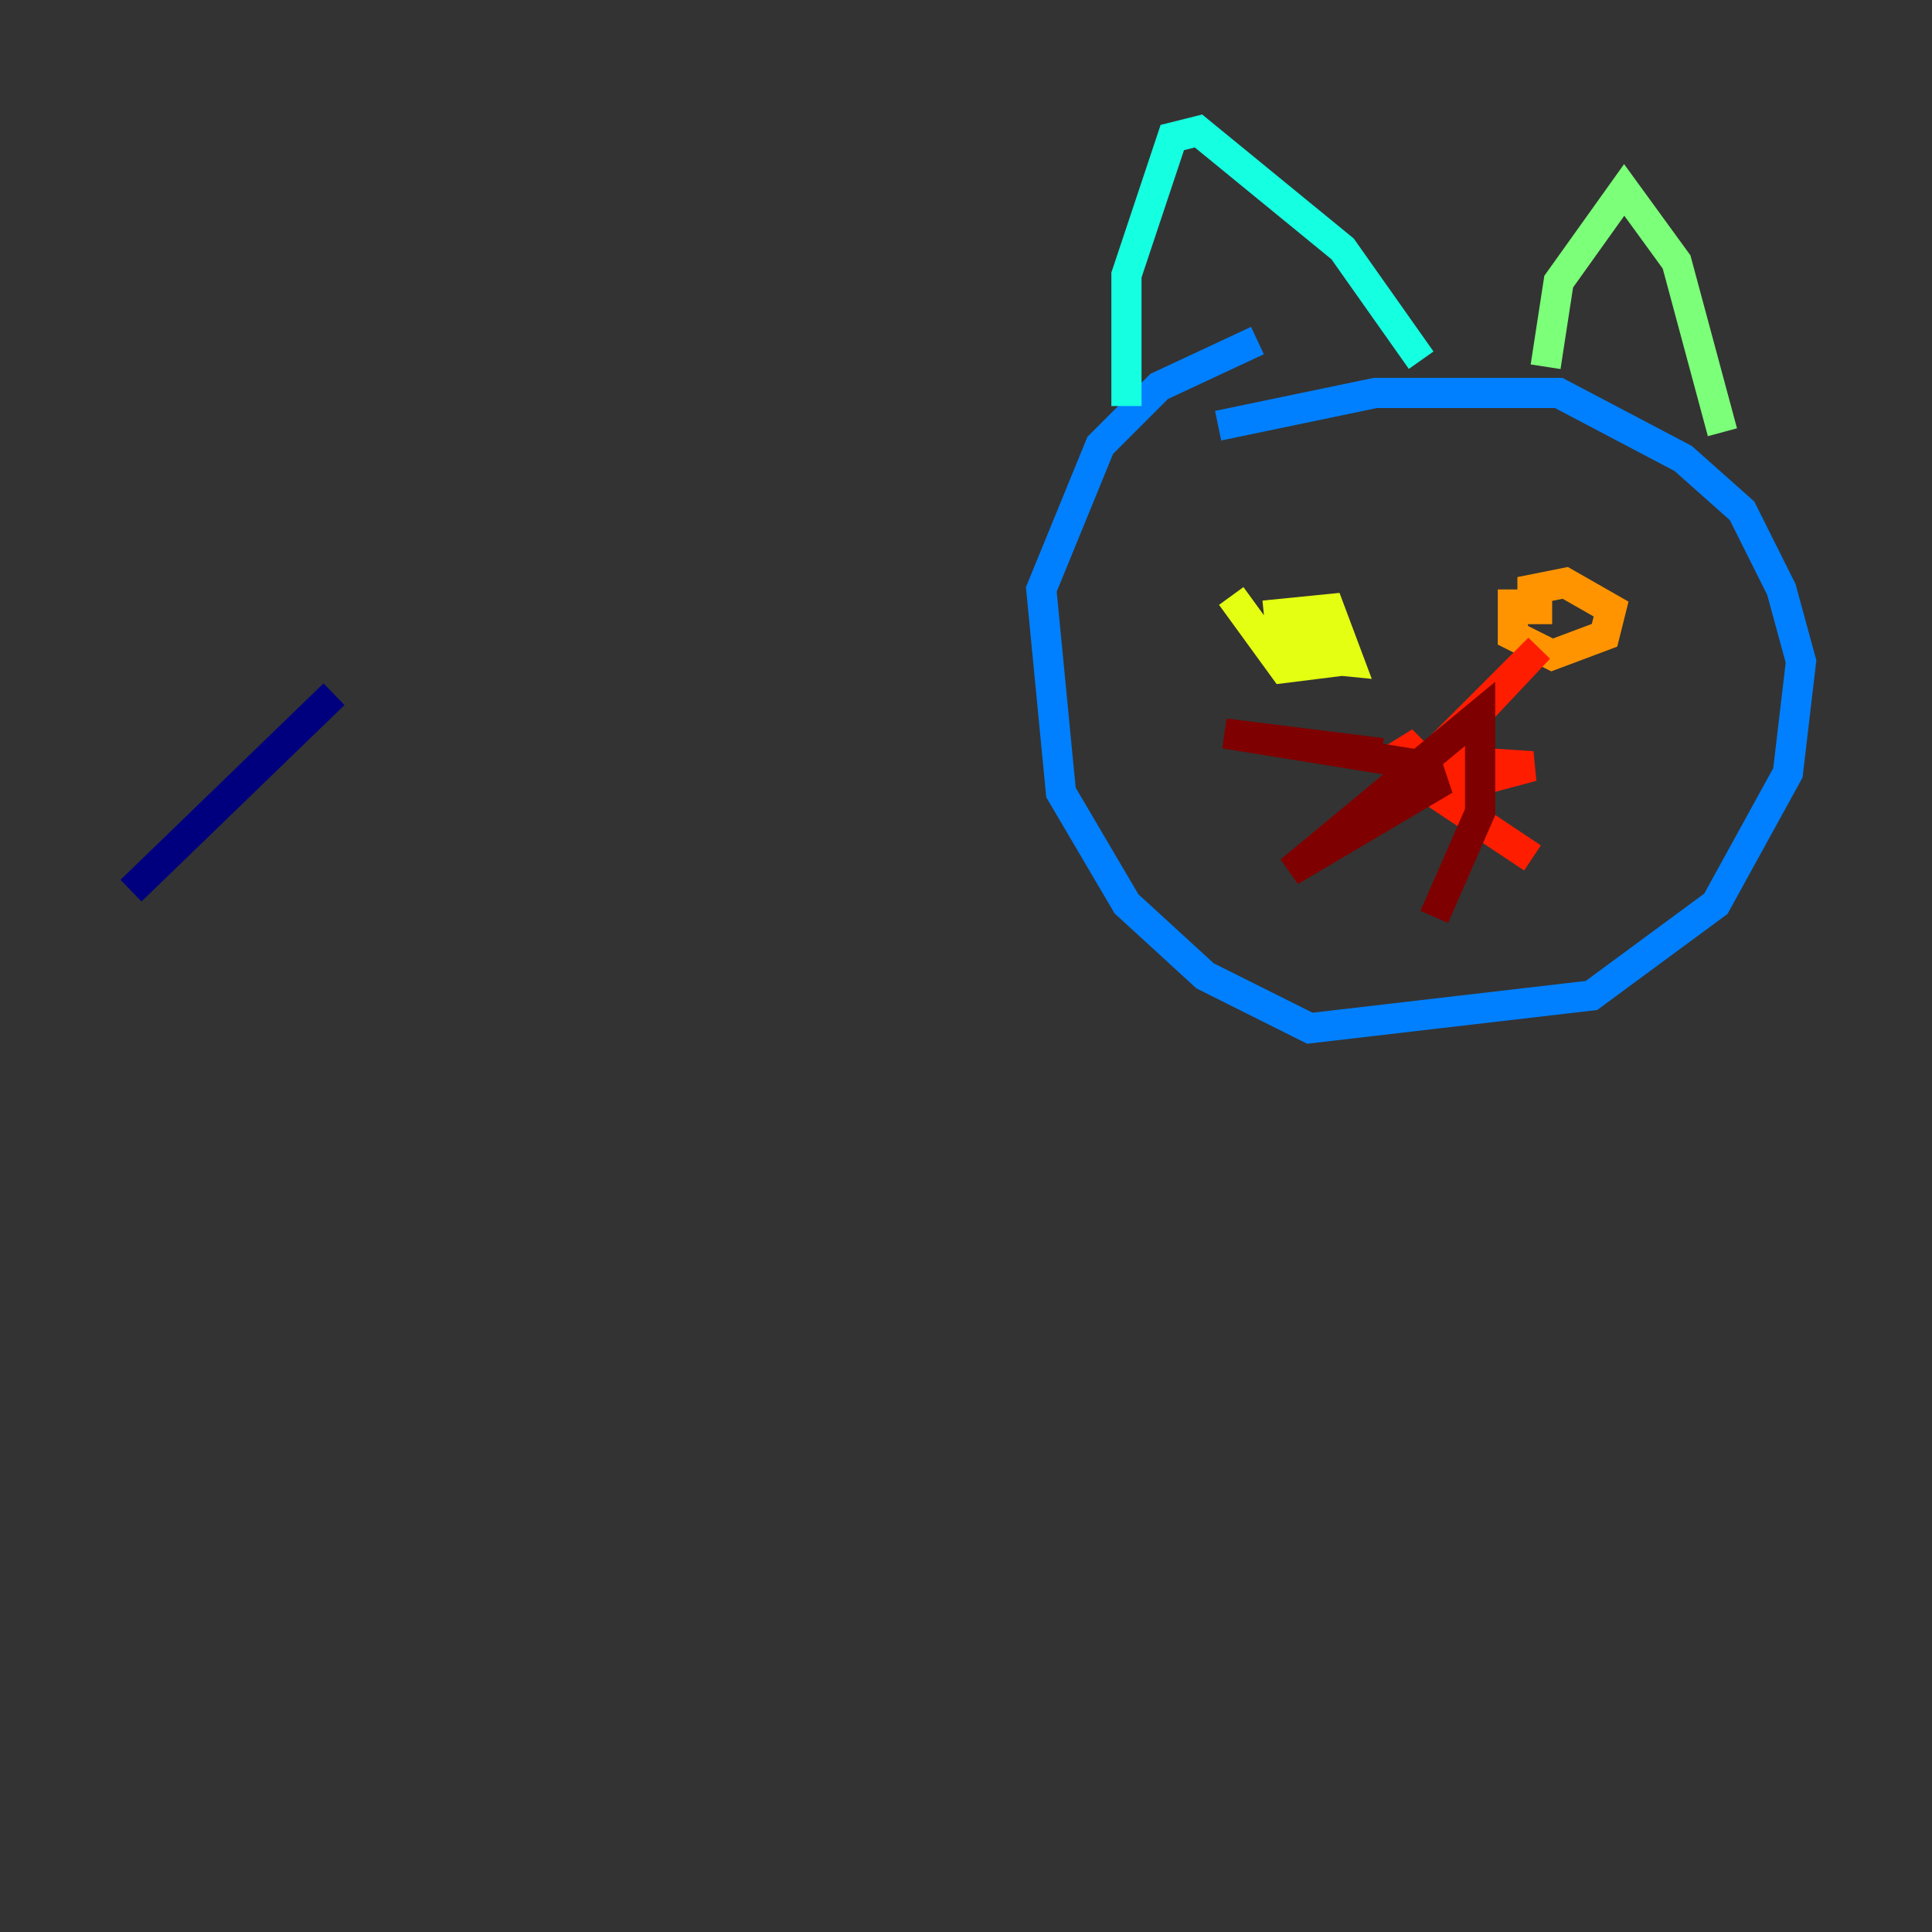 <?xml version="1.0" encoding="utf-8" ?>
<svg baseProfile="tiny" height="128" version="1.2" viewBox="0,0,128,128" width="128" xmlns="http://www.w3.org/2000/svg" xmlns:ev="http://www.w3.org/2001/xml-events" xmlns:xlink="http://www.w3.org/1999/xlink"><rect x="0" y="0" width="128" height="128" fill="#333333" stroke="none"/><defs /><polyline fill="none" points="8.678,59.01 22.129,45.993" stroke="#00007f" stroke-width="2" /><polyline fill="none" points="22.129,45.993 22.129,45.993" stroke="#0000ff" stroke-width="2" /><polyline fill="none" points="80.705,28.203 91.119,26.034 103.268,26.034 111.512,30.373 115.417,33.844 118.02,39.051 119.322,43.824 118.454,51.2 113.681,59.878 105.437,65.953 86.78,68.122 79.837,64.651 74.63,59.878 70.291,52.502 68.99,39.051 72.895,29.505 76.8,25.6 83.308,22.563" stroke="#0080ff" stroke-width="2" /><polyline fill="none" points="74.63,26.902 74.63,18.224 77.668,9.112 79.403,8.678 88.949,16.488 94.156,23.864" stroke="#15ffe1" stroke-width="2" /><polyline fill="none" points="102.4,24.298 103.268,18.658 107.607,12.583 111.078,17.356 114.115,28.637" stroke="#7cff79" stroke-width="2" /><polyline fill="none" points="81.573,39.485 85.044,44.258 88.515,43.824 88.081,42.522 85.478,41.22 85.044,43.39 89.383,43.824 88.081,40.352 83.742,40.786" stroke="#e4ff12" stroke-width="2" /><polyline fill="none" points="100.231,39.051 100.231,42.088 102.834,43.39 106.305,42.088 106.739,40.352 103.702,38.617 101.532,39.051 101.532,40.352 102.834,40.352" stroke="#ff9400" stroke-width="2" /><polyline fill="none" points="94.59,50.766 92.854,49.031 93.288,50.332 94.59,50.332 101.966,42.956 95.024,50.332 101.532,50.766 95.024,52.502 101.532,56.841" stroke="#ff1d00" stroke-width="2" /><polyline fill="none" points="91.552,49.898 81.139,48.597 94.59,50.766 95.024,52.068 85.478,57.709 98.061,47.295 98.061,53.803 95.024,60.746" stroke="#7f0000" stroke-width="2" /></svg>